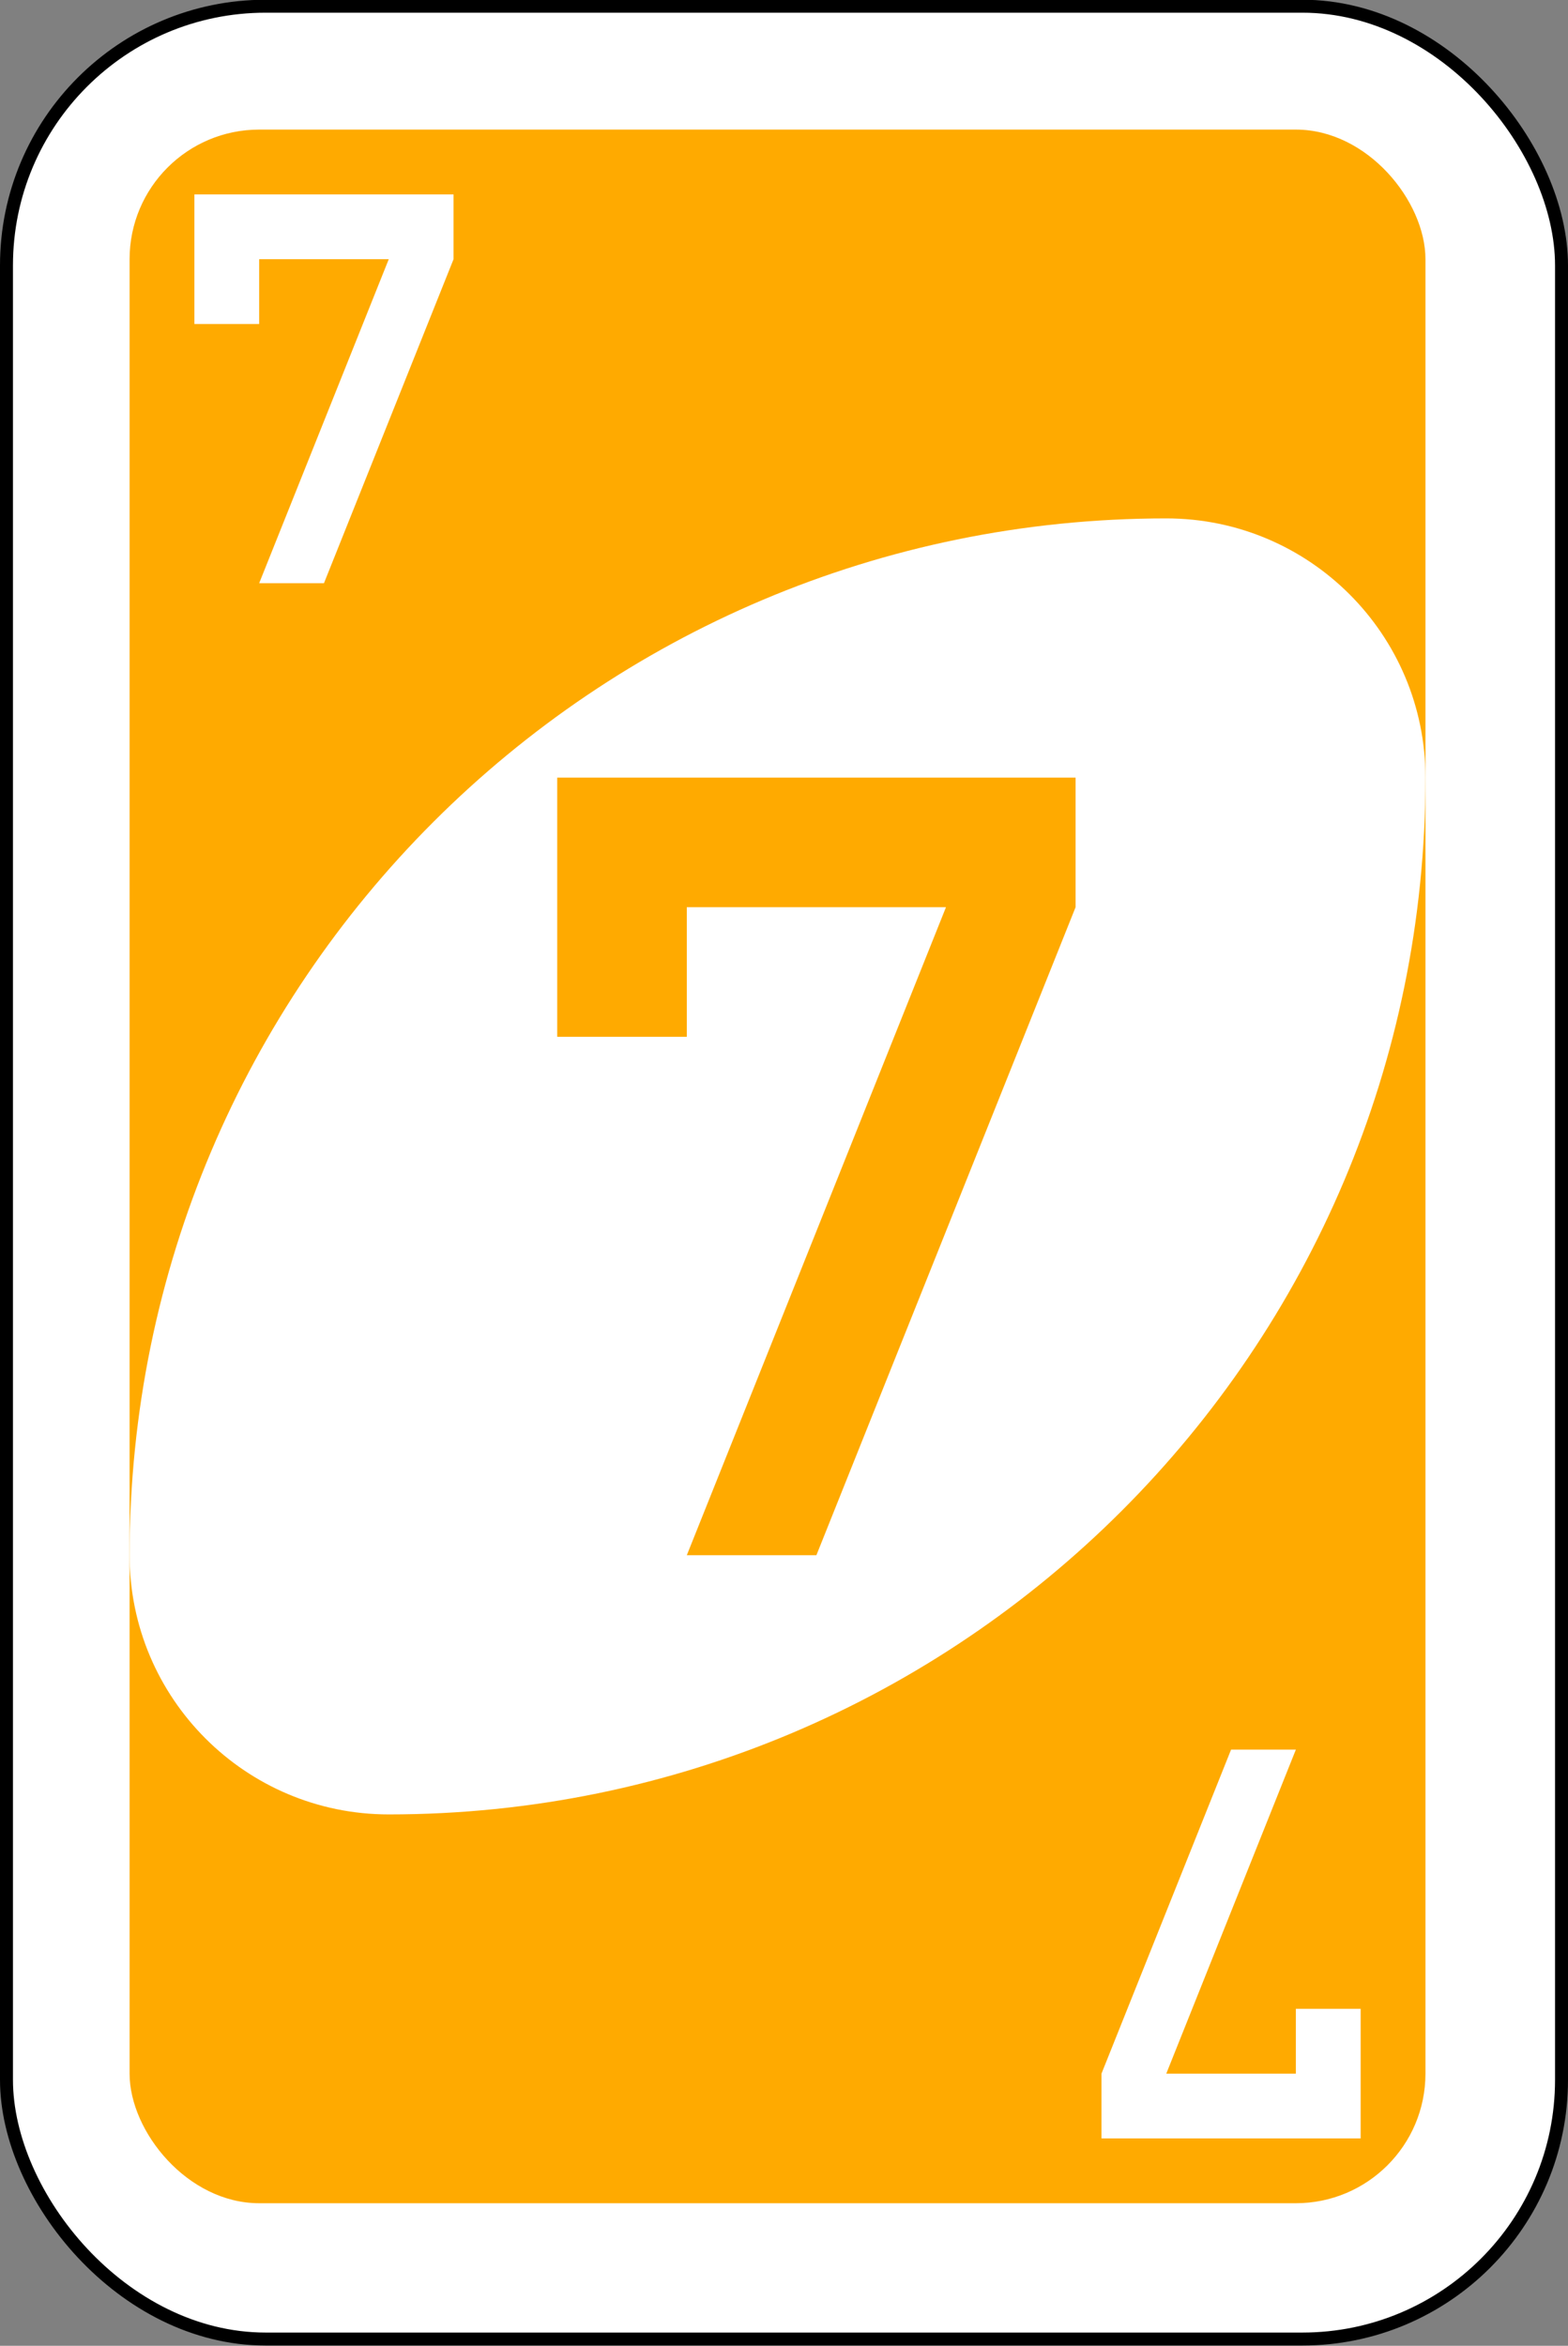 <svg xmlns="http://www.w3.org/2000/svg" width="242" height="362" viewBox="140.68 -958.077 242 362"><rect x="140.68" y="-958.077" width="242" height="362" fill="#808080" stroke="none"/><g id="g6611-5" transform="matrix(4, 0, 0, 4, -1539.32, -2287.526)"><rect id="rect2987-4-3" width="60" height="90" x="420.25" y="332.602" rx="10" ry="10" style="fill:#fff;fill-opacity:1;fill-rule:evenodd;stroke:#000;stroke-width:.5;stroke-miterlimit:4;stroke-dasharray:none"/><rect id="rect3757-2-1" width="50" height="80" x="425" y="337.362" rx="5" ry="5" style="fill:#fa0;fill-opacity:1;fill-rule:evenodd;stroke:none"/><path id="path3773-0-4-8-4-3-0" d="m 465,352.362 c -22.091,0 -40,17.909 -40,40 0,5.523 4.477,10 10,10 22.091,0 40,-17.909 40,-40 0,-5.523 -4.477,-10 -10,-10 z" style="fill:#fff;fill-opacity:1;fill-rule:evenodd;stroke:none"/><path id="rect4014-6" d="m 441.5,362.362 0,10 5,0 0,-5 10,0 -10,25 5,0 10,-25 0,-5 -15,0 -5,0 z" style="fill:#fa0;fill-opacity:1;fill-rule:evenodd;stroke:none"/><path id="rect4014-3-7" d="m 427.5,339.862 0,5 2.5,0 0,-2.5 5,0 -5,12.5 2.5,0 5,-12.5 0,-2.5 -7.5,0 -2.5,0 z" style="fill:#fff;fill-opacity:1;fill-rule:evenodd;stroke:none"/><path id="rect4014-3-3-5" d="m 472.5,414.862 0,-5 -2.5,0 0,2.5 -5,0 5,-12.5 -2.5,0 -5,12.5 0,2.5 7.5,0 2.5,0 z" style="fill:#fff;fill-opacity:1;fill-rule:evenodd;stroke:none"/></g></svg>